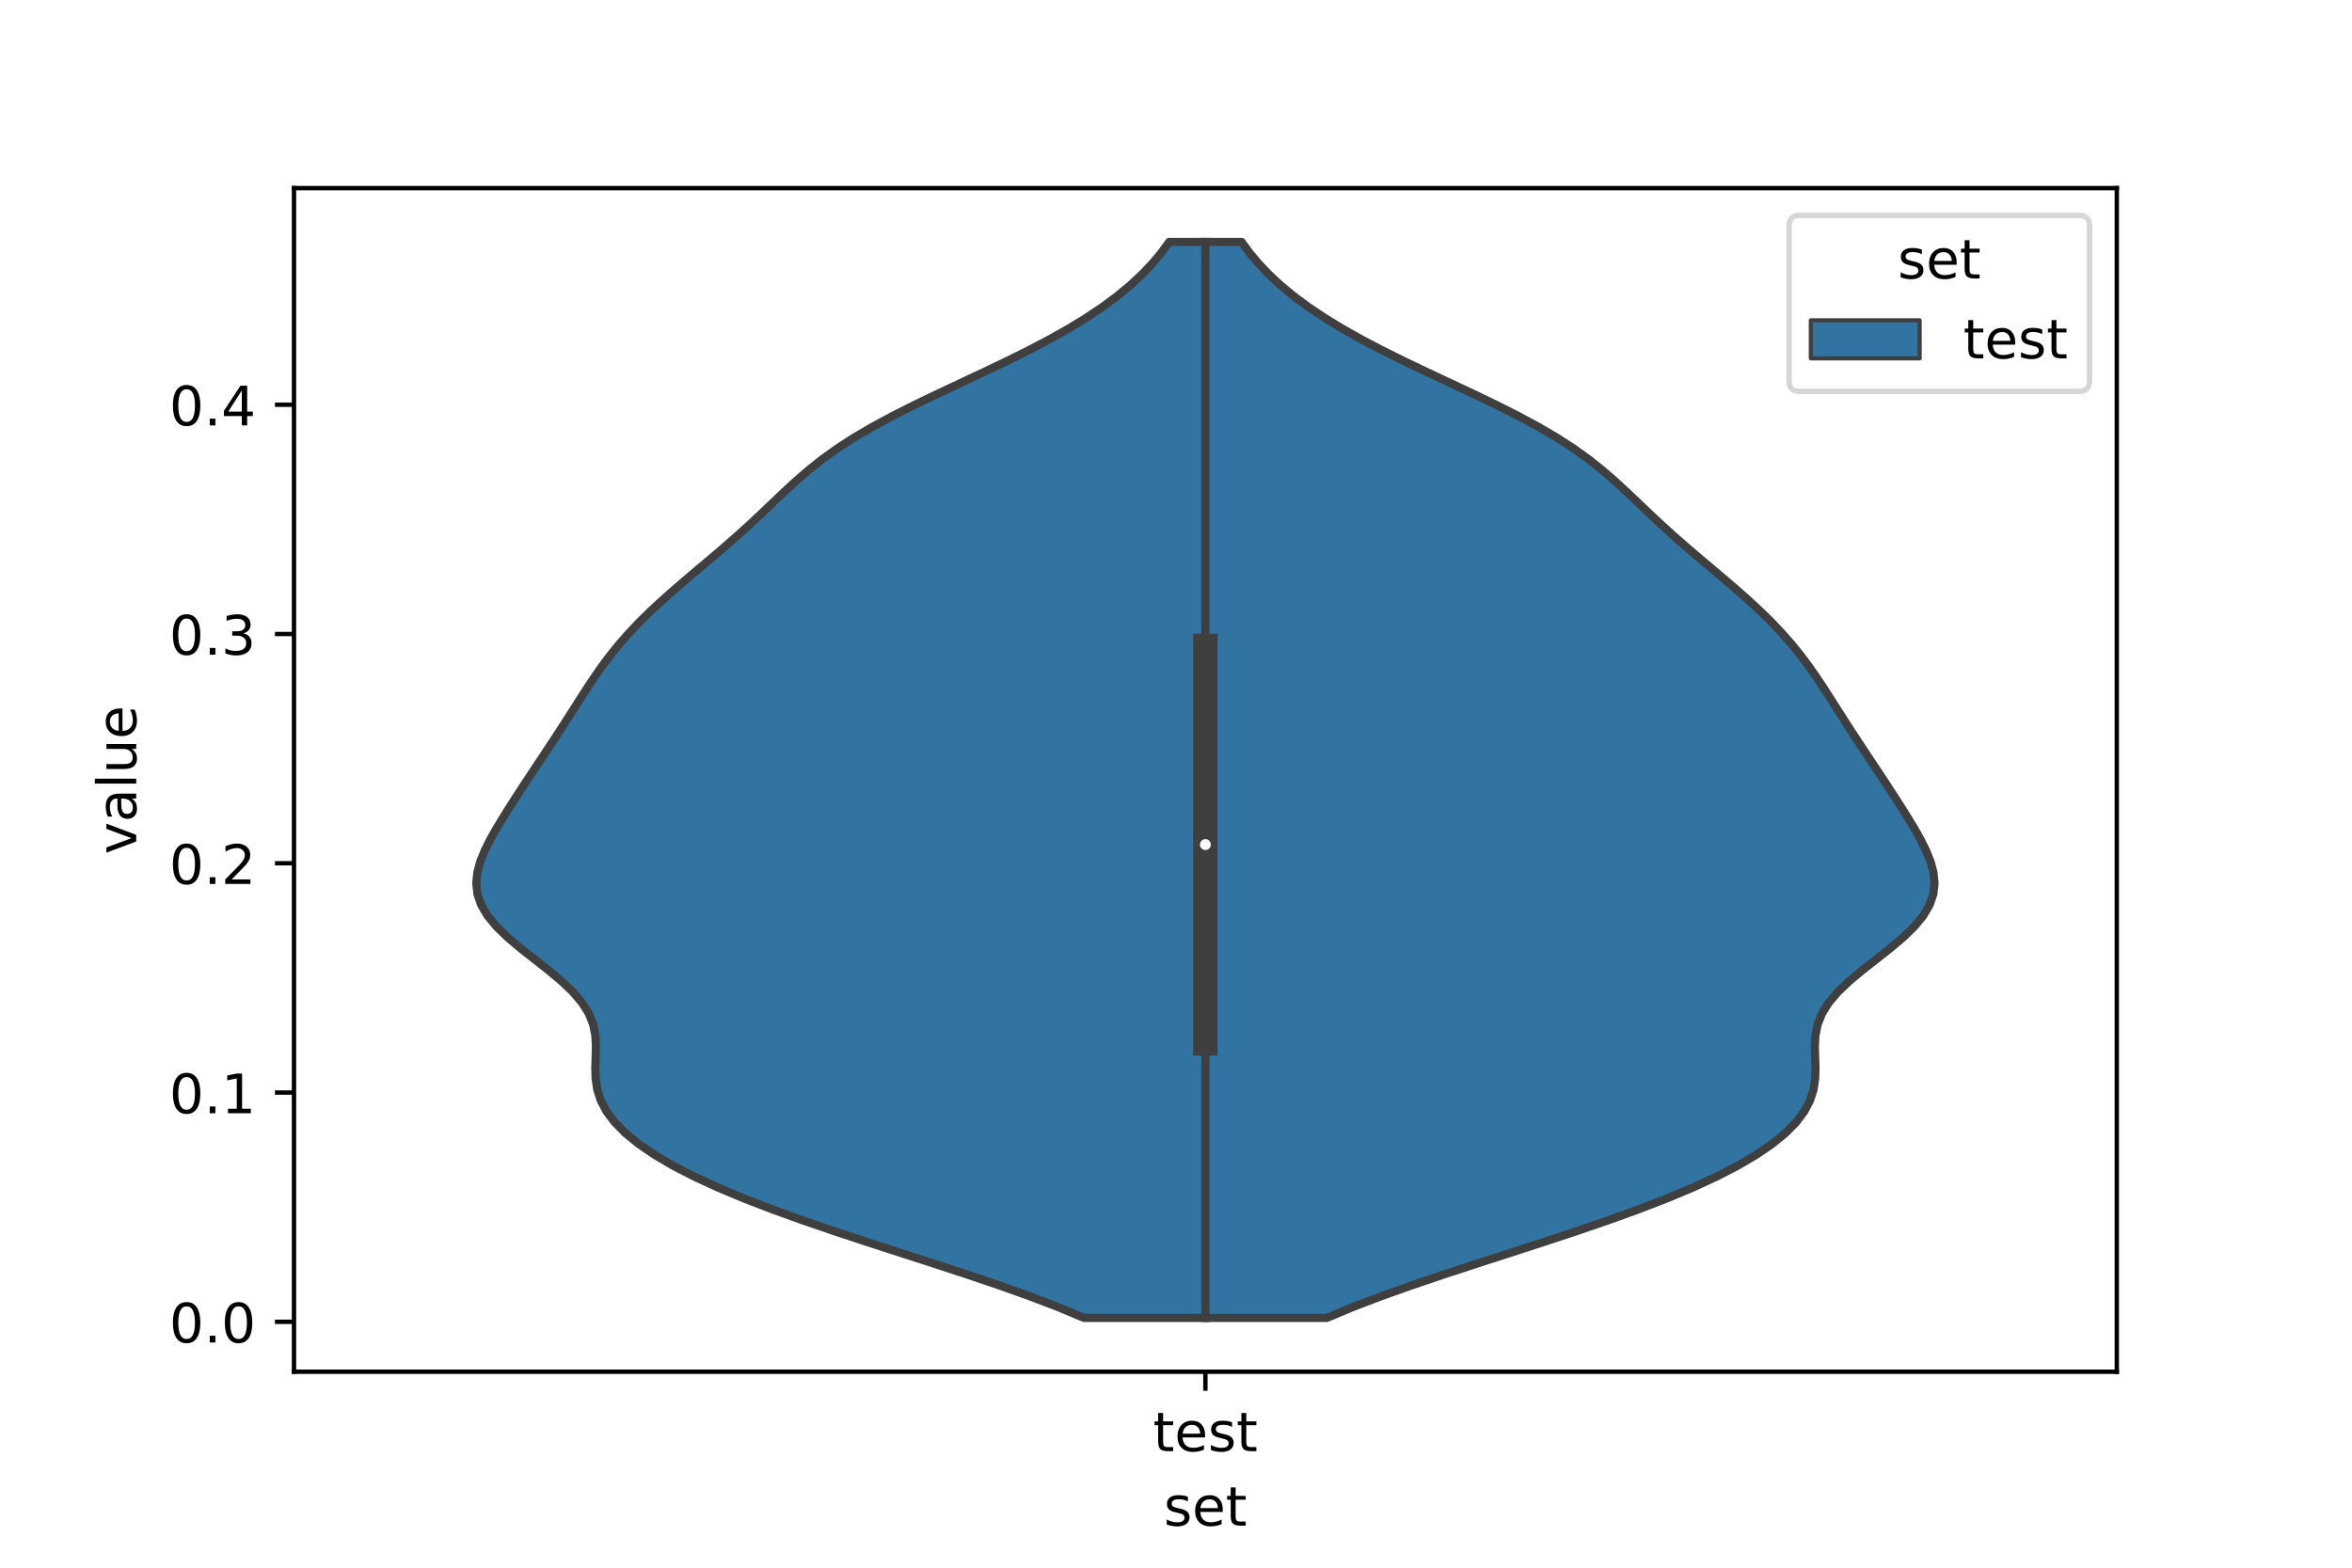 <?xml version="1.0" encoding="utf-8" standalone="no"?>
<!DOCTYPE svg PUBLIC "-//W3C//DTD SVG 1.1//EN"
  "http://www.w3.org/Graphics/SVG/1.1/DTD/svg11.dtd">
<!-- Created with matplotlib (https://matplotlib.org/) -->
<svg height="288pt" version="1.1" viewBox="0 0 432 288" width="432pt" xmlns="http://www.w3.org/2000/svg" xmlns:xlink="http://www.w3.org/1999/xlink">
 <defs>
  <style type="text/css">*{stroke-linecap:butt;stroke-linejoin:round;}</style>
 </defs>
 <g id="figure_1">
  <g id="patch_1">
   <path d="M 0 288 
L 432 288 
L 432 0 
L 0 0 
z
" style="fill:#ffffff;"/>
  </g>
  <g id="axes_1">
   <g id="patch_2">
    <path d="M 54 252 
L 388.8 252 
L 388.8 34.56 
L 54 34.56 
z
" style="fill:#ffffff;"/>
   </g>
   <g id="PolyCollection_1">
    <defs>
     <path d="M 243.705 -45.884 
L 199.095 -45.884 
L 194.327 -47.88 
L 189.104 -49.877 
L 183.498 -51.874 
L 177.598 -53.87 
L 171.504 -55.867 
L 165.325 -57.864 
L 159.166 -59.86 
L 153.131 -61.857 
L 147.31 -63.854 
L 141.784 -65.851 
L 136.616 -67.847 
L 131.852 -69.844 
L 127.525 -71.841 
L 123.655 -73.837 
L 120.253 -75.834 
L 117.326 -77.831 
L 114.877 -79.827 
L 112.906 -81.824 
L 111.404 -83.821 
L 110.351 -85.818 
L 109.706 -87.814 
L 109.401 -89.811 
L 109.343 -91.808 
L 109.409 -93.804 
L 109.459 -95.801 
L 109.35 -97.798 
L 108.949 -99.794 
L 108.153 -101.791 
L 106.907 -103.788 
L 105.207 -105.784 
L 103.109 -107.781 
L 100.716 -109.778 
L 98.171 -111.775 
L 95.635 -113.771 
L 93.266 -115.768 
L 91.205 -117.765 
L 89.556 -119.761 
L 88.381 -121.758 
L 87.696 -123.755 
L 87.48 -125.751 
L 87.679 -127.748 
L 88.221 -129.745 
L 89.028 -131.741 
L 90.025 -133.738 
L 91.149 -135.735 
L 92.352 -137.732 
L 93.604 -139.728 
L 94.885 -141.725 
L 96.186 -143.722 
L 97.502 -145.718 
L 98.827 -147.715 
L 100.153 -149.712 
L 101.474 -151.708 
L 102.78 -153.705 
L 104.069 -155.702 
L 105.344 -157.699 
L 106.615 -159.695 
L 107.902 -161.692 
L 109.231 -163.689 
L 110.631 -165.685 
L 112.128 -167.682 
L 113.746 -169.679 
L 115.499 -171.675 
L 117.393 -173.672 
L 119.422 -175.669 
L 121.575 -177.665 
L 123.829 -179.662 
L 126.155 -181.659 
L 128.519 -183.656 
L 130.885 -185.652 
L 133.218 -187.649 
L 135.493 -189.646 
L 137.696 -191.642 
L 139.833 -193.639 
L 141.929 -195.636 
L 144.028 -197.632 
L 146.195 -199.629 
L 148.499 -201.626 
L 151.011 -203.622 
L 153.792 -205.619 
L 156.88 -207.616 
L 160.287 -209.613 
L 163.994 -211.609 
L 167.956 -213.606 
L 172.103 -215.603 
L 176.349 -217.599 
L 180.606 -219.596 
L 184.786 -221.593 
L 188.813 -223.589 
L 192.627 -225.586 
L 196.185 -227.583 
L 199.463 -229.58 
L 202.45 -231.576 
L 205.148 -233.573 
L 207.566 -235.57 
L 209.719 -237.566 
L 211.623 -239.563 
L 213.296 -241.56 
L 214.754 -243.556 
L 228.046 -243.556 
L 228.046 -243.556 
L 229.504 -241.56 
L 231.177 -239.563 
L 233.081 -237.566 
L 235.234 -235.57 
L 237.652 -233.573 
L 240.35 -231.576 
L 243.337 -229.58 
L 246.615 -227.583 
L 250.173 -225.586 
L 253.987 -223.589 
L 258.014 -221.593 
L 262.194 -219.596 
L 266.451 -217.599 
L 270.697 -215.603 
L 274.844 -213.606 
L 278.806 -211.609 
L 282.513 -209.613 
L 285.92 -207.616 
L 289.008 -205.619 
L 291.789 -203.622 
L 294.301 -201.626 
L 296.605 -199.629 
L 298.772 -197.632 
L 300.871 -195.636 
L 302.967 -193.639 
L 305.104 -191.642 
L 307.307 -189.646 
L 309.582 -187.649 
L 311.915 -185.652 
L 314.281 -183.656 
L 316.645 -181.659 
L 318.971 -179.662 
L 321.225 -177.665 
L 323.378 -175.669 
L 325.407 -173.672 
L 327.301 -171.675 
L 329.054 -169.679 
L 330.672 -167.682 
L 332.169 -165.685 
L 333.569 -163.689 
L 334.898 -161.692 
L 336.185 -159.695 
L 337.456 -157.699 
L 338.731 -155.702 
L 340.02 -153.705 
L 341.326 -151.708 
L 342.647 -149.712 
L 343.973 -147.715 
L 345.298 -145.718 
L 346.614 -143.722 
L 347.915 -141.725 
L 349.196 -139.728 
L 350.448 -137.732 
L 351.651 -135.735 
L 352.775 -133.738 
L 353.772 -131.741 
L 354.579 -129.745 
L 355.121 -127.748 
L 355.32 -125.751 
L 355.104 -123.755 
L 354.419 -121.758 
L 353.244 -119.761 
L 351.595 -117.765 
L 349.534 -115.768 
L 347.165 -113.771 
L 344.629 -111.775 
L 342.084 -109.778 
L 339.691 -107.781 
L 337.593 -105.784 
L 335.893 -103.788 
L 334.647 -101.791 
L 333.851 -99.794 
L 333.45 -97.798 
L 333.341 -95.801 
L 333.391 -93.804 
L 333.457 -91.808 
L 333.399 -89.811 
L 333.094 -87.814 
L 332.449 -85.818 
L 331.396 -83.821 
L 329.894 -81.824 
L 327.923 -79.827 
L 325.474 -77.831 
L 322.547 -75.834 
L 319.145 -73.837 
L 315.275 -71.841 
L 310.948 -69.844 
L 306.184 -67.847 
L 301.016 -65.851 
L 295.49 -63.854 
L 289.669 -61.857 
L 283.634 -59.86 
L 277.475 -57.864 
L 271.296 -55.867 
L 265.202 -53.87 
L 259.302 -51.874 
L 253.696 -49.877 
L 248.473 -47.88 
L 243.705 -45.884 
z
" id="m4699173e2f" style="stroke:#3f3f3f;stroke-width:1.5;"/>
    </defs>
    <g clip-path="url(#p2b6e23a1cd)">
     <use style="fill:#3274a1;stroke:#3f3f3f;stroke-width:1.5;" x="0" xlink:href="#m4699173e2f" y="288"/>
    </g>
   </g>
   <g id="patch_3">
    <path clip-path="url(#p2b6e23a1cd)" d="M 221.4 242.831 
L 221.4 242.831 
L 221.4 242.831 
L 221.4 242.831 
z
" style="fill:#3274a1;stroke:#3f3f3f;stroke-linejoin:miter;stroke-width:0.75;"/>
   </g>
   <g id="matplotlib.axis_1">
    <g id="xtick_1">
     <g id="line2d_1">
      <defs>
       <path d="M 0 0 
L 0 3.5 
" id="m0643aa74f6" style="stroke:#000000;stroke-width:0.8;"/>
      </defs>
      <g>
       <use style="stroke:#000000;stroke-width:0.8;" x="221.4" xlink:href="#m0643aa74f6" y="252"/>
      </g>
     </g>
     <g id="text_1">
      <!-- test -->
      <g transform="translate(211.798 266.598)scale(0.1 -0.1)">
       <defs>
        <path d="M 18.312 70.219 
L 18.312 54.688 
L 36.812 54.688 
L 36.812 47.703 
L 18.312 47.703 
L 18.312 18.016 
Q 18.312 11.328 20.141 9.422 
Q 21.969 7.516 27.594 7.516 
L 36.812 7.516 
L 36.812 0 
L 27.594 0 
Q 17.188 0 13.234 3.875 
Q 9.281 7.766 9.281 18.016 
L 9.281 47.703 
L 2.688 47.703 
L 2.688 54.688 
L 9.281 54.688 
L 9.281 70.219 
z
" id="DejaVuSans-116"/>
        <path d="M 56.203 29.594 
L 56.203 25.203 
L 14.891 25.203 
Q 15.484 15.922 20.484 11.062 
Q 25.484 6.203 34.422 6.203 
Q 39.594 6.203 44.453 7.469 
Q 49.312 8.734 54.109 11.281 
L 54.109 2.781 
Q 49.266 0.734 44.188 -0.344 
Q 39.109 -1.422 33.891 -1.422 
Q 20.797 -1.422 13.156 6.188 
Q 5.516 13.812 5.516 26.812 
Q 5.516 40.234 12.766 48.109 
Q 20.016 56 32.328 56 
Q 43.359 56 49.781 48.891 
Q 56.203 41.797 56.203 29.594 
z
M 47.219 32.234 
Q 47.125 39.594 43.094 43.984 
Q 39.062 48.391 32.422 48.391 
Q 24.906 48.391 20.391 44.141 
Q 15.875 39.891 15.188 32.172 
z
" id="DejaVuSans-101"/>
        <path d="M 44.281 53.078 
L 44.281 44.578 
Q 40.484 46.531 36.375 47.5 
Q 32.281 48.484 27.875 48.484 
Q 21.188 48.484 17.844 46.438 
Q 14.5 44.391 14.5 40.281 
Q 14.5 37.156 16.891 35.375 
Q 19.281 33.594 26.516 31.984 
L 29.594 31.297 
Q 39.156 29.25 43.188 25.516 
Q 47.219 21.781 47.219 15.094 
Q 47.219 7.469 41.188 3.016 
Q 35.156 -1.422 24.609 -1.422 
Q 20.219 -1.422 15.453 -0.562 
Q 10.688 0.297 5.422 2 
L 5.422 11.281 
Q 10.406 8.688 15.234 7.391 
Q 20.062 6.109 24.812 6.109 
Q 31.156 6.109 34.562 8.281 
Q 37.984 10.453 37.984 14.406 
Q 37.984 18.062 35.516 20.016 
Q 33.062 21.969 24.703 23.781 
L 21.578 24.516 
Q 13.234 26.266 9.516 29.906 
Q 5.812 33.547 5.812 39.891 
Q 5.812 47.609 11.281 51.797 
Q 16.75 56 26.812 56 
Q 31.781 56 36.172 55.266 
Q 40.578 54.547 44.281 53.078 
z
" id="DejaVuSans-115"/>
       </defs>
       <use xlink:href="#DejaVuSans-116"/>
       <use x="39.209" xlink:href="#DejaVuSans-101"/>
       <use x="100.732" xlink:href="#DejaVuSans-115"/>
       <use x="152.832" xlink:href="#DejaVuSans-116"/>
      </g>
     </g>
    </g>
    <g id="text_2">
     <!-- set -->
     <g transform="translate(213.759 280.277)scale(0.1 -0.1)">
      <use xlink:href="#DejaVuSans-115"/>
      <use x="52.1" xlink:href="#DejaVuSans-101"/>
      <use x="113.623" xlink:href="#DejaVuSans-116"/>
     </g>
    </g>
   </g>
   <g id="matplotlib.axis_2">
    <g id="ytick_1">
     <g id="line2d_2">
      <defs>
       <path d="M 0 0 
L -3.5 0 
" id="m4ca7da2923" style="stroke:#000000;stroke-width:0.8;"/>
      </defs>
      <g>
       <use style="stroke:#000000;stroke-width:0.8;" x="54" xlink:href="#m4ca7da2923" y="242.831"/>
      </g>
     </g>
     <g id="text_3">
      <!-- 0.0 -->
      <g transform="translate(31.097 246.63)scale(0.1 -0.1)">
       <defs>
        <path d="M 31.781 66.406 
Q 24.172 66.406 20.328 58.906 
Q 16.5 51.422 16.5 36.375 
Q 16.5 21.391 20.328 13.891 
Q 24.172 6.391 31.781 6.391 
Q 39.453 6.391 43.281 13.891 
Q 47.125 21.391 47.125 36.375 
Q 47.125 51.422 43.281 58.906 
Q 39.453 66.406 31.781 66.406 
z
M 31.781 74.219 
Q 44.047 74.219 50.516 64.516 
Q 56.984 54.828 56.984 36.375 
Q 56.984 17.969 50.516 8.266 
Q 44.047 -1.422 31.781 -1.422 
Q 19.531 -1.422 13.062 8.266 
Q 6.594 17.969 6.594 36.375 
Q 6.594 54.828 13.062 64.516 
Q 19.531 74.219 31.781 74.219 
z
" id="DejaVuSans-48"/>
        <path d="M 10.688 12.406 
L 21 12.406 
L 21 0 
L 10.688 0 
z
" id="DejaVuSans-46"/>
       </defs>
       <use xlink:href="#DejaVuSans-48"/>
       <use x="63.623" xlink:href="#DejaVuSans-46"/>
       <use x="95.41" xlink:href="#DejaVuSans-48"/>
      </g>
     </g>
    </g>
    <g id="ytick_2">
     <g id="line2d_3">
      <g>
       <use style="stroke:#000000;stroke-width:0.8;" x="54" xlink:href="#m4ca7da2923" y="200.711"/>
      </g>
     </g>
     <g id="text_4">
      <!-- 0.1 -->
      <g transform="translate(31.097 204.511)scale(0.1 -0.1)">
       <defs>
        <path d="M 12.406 8.297 
L 28.516 8.297 
L 28.516 63.922 
L 10.984 60.406 
L 10.984 69.391 
L 28.422 72.906 
L 38.281 72.906 
L 38.281 8.297 
L 54.391 8.297 
L 54.391 0 
L 12.406 0 
z
" id="DejaVuSans-49"/>
       </defs>
       <use xlink:href="#DejaVuSans-48"/>
       <use x="63.623" xlink:href="#DejaVuSans-46"/>
       <use x="95.41" xlink:href="#DejaVuSans-49"/>
      </g>
     </g>
    </g>
    <g id="ytick_3">
     <g id="line2d_4">
      <g>
       <use style="stroke:#000000;stroke-width:0.8;" x="54" xlink:href="#m4ca7da2923" y="158.592"/>
      </g>
     </g>
     <g id="text_5">
      <!-- 0.2 -->
      <g transform="translate(31.097 162.391)scale(0.1 -0.1)">
       <defs>
        <path d="M 19.188 8.297 
L 53.609 8.297 
L 53.609 0 
L 7.328 0 
L 7.328 8.297 
Q 12.938 14.109 22.625 23.891 
Q 32.328 33.688 34.812 36.531 
Q 39.547 41.844 41.422 45.531 
Q 43.312 49.219 43.312 52.781 
Q 43.312 58.594 39.234 62.25 
Q 35.156 65.922 28.609 65.922 
Q 23.969 65.922 18.812 64.312 
Q 13.672 62.703 7.812 59.422 
L 7.812 69.391 
Q 13.766 71.781 18.938 73 
Q 24.125 74.219 28.422 74.219 
Q 39.75 74.219 46.484 68.547 
Q 53.219 62.891 53.219 53.422 
Q 53.219 48.922 51.531 44.891 
Q 49.859 40.875 45.406 35.406 
Q 44.188 33.984 37.641 27.219 
Q 31.109 20.453 19.188 8.297 
z
" id="DejaVuSans-50"/>
       </defs>
       <use xlink:href="#DejaVuSans-48"/>
       <use x="63.623" xlink:href="#DejaVuSans-46"/>
       <use x="95.41" xlink:href="#DejaVuSans-50"/>
      </g>
     </g>
    </g>
    <g id="ytick_4">
     <g id="line2d_5">
      <g>
       <use style="stroke:#000000;stroke-width:0.8;" x="54" xlink:href="#m4ca7da2923" y="116.472"/>
      </g>
     </g>
     <g id="text_6">
      <!-- 0.3 -->
      <g transform="translate(31.097 120.271)scale(0.1 -0.1)">
       <defs>
        <path d="M 40.578 39.312 
Q 47.656 37.797 51.625 33 
Q 55.609 28.219 55.609 21.188 
Q 55.609 10.406 48.188 4.484 
Q 40.766 -1.422 27.094 -1.422 
Q 22.516 -1.422 17.656 -0.516 
Q 12.797 0.391 7.625 2.203 
L 7.625 11.719 
Q 11.719 9.328 16.594 8.109 
Q 21.484 6.891 26.812 6.891 
Q 36.078 6.891 40.938 10.547 
Q 45.797 14.203 45.797 21.188 
Q 45.797 27.641 41.281 31.266 
Q 36.766 34.906 28.719 34.906 
L 20.219 34.906 
L 20.219 43.016 
L 29.109 43.016 
Q 36.375 43.016 40.234 45.922 
Q 44.094 48.828 44.094 54.297 
Q 44.094 59.906 40.109 62.906 
Q 36.141 65.922 28.719 65.922 
Q 24.656 65.922 20.016 65.031 
Q 15.375 64.156 9.812 62.312 
L 9.812 71.094 
Q 15.438 72.656 20.344 73.438 
Q 25.25 74.219 29.594 74.219 
Q 40.828 74.219 47.359 69.109 
Q 53.906 64.016 53.906 55.328 
Q 53.906 49.266 50.438 45.094 
Q 46.969 40.922 40.578 39.312 
z
" id="DejaVuSans-51"/>
       </defs>
       <use xlink:href="#DejaVuSans-48"/>
       <use x="63.623" xlink:href="#DejaVuSans-46"/>
       <use x="95.41" xlink:href="#DejaVuSans-51"/>
      </g>
     </g>
    </g>
    <g id="ytick_5">
     <g id="line2d_6">
      <g>
       <use style="stroke:#000000;stroke-width:0.8;" x="54" xlink:href="#m4ca7da2923" y="74.352"/>
      </g>
     </g>
     <g id="text_7">
      <!-- 0.4 -->
      <g transform="translate(31.097 78.152)scale(0.1 -0.1)">
       <defs>
        <path d="M 37.797 64.312 
L 12.891 25.391 
L 37.797 25.391 
z
M 35.203 72.906 
L 47.609 72.906 
L 47.609 25.391 
L 58.016 25.391 
L 58.016 17.188 
L 47.609 17.188 
L 47.609 0 
L 37.797 0 
L 37.797 17.188 
L 4.891 17.188 
L 4.891 26.703 
z
" id="DejaVuSans-52"/>
       </defs>
       <use xlink:href="#DejaVuSans-48"/>
       <use x="63.623" xlink:href="#DejaVuSans-46"/>
       <use x="95.41" xlink:href="#DejaVuSans-52"/>
      </g>
     </g>
    </g>
    <g id="text_8">
     <!-- value -->
     <g transform="translate(25.017 156.938)rotate(-90)scale(0.1 -0.1)">
      <defs>
       <path d="M 2.984 54.688 
L 12.5 54.688 
L 29.594 8.797 
L 46.688 54.688 
L 56.203 54.688 
L 35.688 0 
L 23.484 0 
z
" id="DejaVuSans-118"/>
       <path d="M 34.281 27.484 
Q 23.391 27.484 19.188 25 
Q 14.984 22.516 14.984 16.5 
Q 14.984 11.719 18.141 8.906 
Q 21.297 6.109 26.703 6.109 
Q 34.188 6.109 38.703 11.406 
Q 43.219 16.703 43.219 25.484 
L 43.219 27.484 
z
M 52.203 31.203 
L 52.203 0 
L 43.219 0 
L 43.219 8.297 
Q 40.141 3.328 35.547 0.953 
Q 30.953 -1.422 24.312 -1.422 
Q 15.922 -1.422 10.953 3.297 
Q 6 8.016 6 15.922 
Q 6 25.141 12.172 29.828 
Q 18.359 34.516 30.609 34.516 
L 43.219 34.516 
L 43.219 35.406 
Q 43.219 41.609 39.141 45 
Q 35.062 48.391 27.688 48.391 
Q 23 48.391 18.547 47.266 
Q 14.109 46.141 10.016 43.891 
L 10.016 52.203 
Q 14.938 54.109 19.578 55.047 
Q 24.219 56 28.609 56 
Q 40.484 56 46.344 49.844 
Q 52.203 43.703 52.203 31.203 
z
" id="DejaVuSans-97"/>
       <path d="M 9.422 75.984 
L 18.406 75.984 
L 18.406 0 
L 9.422 0 
z
" id="DejaVuSans-108"/>
       <path d="M 8.5 21.578 
L 8.5 54.688 
L 17.484 54.688 
L 17.484 21.922 
Q 17.484 14.156 20.5 10.266 
Q 23.531 6.391 29.594 6.391 
Q 36.859 6.391 41.078 11.031 
Q 45.312 15.672 45.312 23.688 
L 45.312 54.688 
L 54.297 54.688 
L 54.297 0 
L 45.312 0 
L 45.312 8.406 
Q 42.047 3.422 37.719 1 
Q 33.406 -1.422 27.688 -1.422 
Q 18.266 -1.422 13.375 4.438 
Q 8.5 10.297 8.5 21.578 
z
M 31.109 56 
z
" id="DejaVuSans-117"/>
      </defs>
      <use xlink:href="#DejaVuSans-118"/>
      <use x="59.18" xlink:href="#DejaVuSans-97"/>
      <use x="120.459" xlink:href="#DejaVuSans-108"/>
      <use x="148.242" xlink:href="#DejaVuSans-117"/>
      <use x="211.621" xlink:href="#DejaVuSans-101"/>
     </g>
    </g>
   </g>
   <g id="line2d_7">
    <path clip-path="url(#p2b6e23a1cd)" d="M 221.4 242.116 
L 221.4 44.444 
" style="fill:none;stroke:#3f3f3f;stroke-linecap:square;stroke-width:1.5;"/>
   </g>
   <g id="line2d_8">
    <path clip-path="url(#p2b6e23a1cd)" d="M 221.4 191.669 
L 221.4 118.67 
" style="fill:none;stroke:#3f3f3f;stroke-linecap:square;stroke-width:4.5;"/>
   </g>
   <g id="patch_4">
    <path d="M 54 252 
L 54 34.56 
" style="fill:none;stroke:#000000;stroke-linecap:square;stroke-linejoin:miter;stroke-width:0.8;"/>
   </g>
   <g id="patch_5">
    <path d="M 388.8 252 
L 388.8 34.56 
" style="fill:none;stroke:#000000;stroke-linecap:square;stroke-linejoin:miter;stroke-width:0.8;"/>
   </g>
   <g id="patch_6">
    <path d="M 54 252 
L 388.8 252 
" style="fill:none;stroke:#000000;stroke-linecap:square;stroke-linejoin:miter;stroke-width:0.8;"/>
   </g>
   <g id="patch_7">
    <path d="M 54 34.56 
L 388.8 34.56 
" style="fill:none;stroke:#000000;stroke-linecap:square;stroke-linejoin:miter;stroke-width:0.8;"/>
   </g>
   <g id="PathCollection_1">
    <defs>
     <path d="M 0 1.5 
C 0.398 1.5 0.779 1.342 1.061 1.061 
C 1.342 0.779 1.5 0.398 1.5 0 
C 1.5 -0.398 1.342 -0.779 1.061 -1.061 
C 0.779 -1.342 0.398 -1.5 0 -1.5 
C -0.398 -1.5 -0.779 -1.342 -1.061 -1.061 
C -1.342 -0.779 -1.5 -0.398 -1.5 0 
C -1.5 0.398 -1.342 0.779 -1.061 1.061 
C -0.779 1.342 -0.398 1.5 0 1.5 
z
" id="mf26eb4a6cb" style="stroke:#3f3f3f;"/>
    </defs>
    <g clip-path="url(#p2b6e23a1cd)">
     <use style="fill:#ffffff;stroke:#3f3f3f;" x="221.4" xlink:href="#mf26eb4a6cb" y="155.156"/>
    </g>
   </g>
   <g id="legend_1">
    <g id="patch_8">
     <path d="M 330.597 71.916 
L 381.8 71.916 
Q 383.8 71.916 383.8 69.916 
L 383.8 41.56 
Q 383.8 39.56 381.8 39.56 
L 330.597 39.56 
Q 328.597 39.56 328.597 41.56 
L 328.597 69.916 
Q 328.597 71.916 330.597 71.916 
z
" style="fill:#ffffff;opacity:0.8;stroke:#cccccc;stroke-linejoin:miter;"/>
    </g>
    <g id="text_9">
     <!-- set -->
     <g transform="translate(348.557 51.158)scale(0.1 -0.1)">
      <use xlink:href="#DejaVuSans-115"/>
      <use x="52.1" xlink:href="#DejaVuSans-101"/>
      <use x="113.623" xlink:href="#DejaVuSans-116"/>
     </g>
    </g>
    <g id="patch_9">
     <path d="M 332.597 65.837 
L 352.597 65.837 
L 352.597 58.837 
L 332.597 58.837 
z
" style="fill:#3274a1;stroke:#3f3f3f;stroke-linejoin:miter;stroke-width:0.75;"/>
    </g>
    <g id="text_10">
     <!-- test -->
     <g transform="translate(360.597 65.837)scale(0.1 -0.1)">
      <use xlink:href="#DejaVuSans-116"/>
      <use x="39.209" xlink:href="#DejaVuSans-101"/>
      <use x="100.732" xlink:href="#DejaVuSans-115"/>
      <use x="152.832" xlink:href="#DejaVuSans-116"/>
     </g>
    </g>
   </g>
  </g>
 </g>
 <defs>
  <clipPath id="p2b6e23a1cd">
   <rect height="217.44" width="334.8" x="54" y="34.56"/>
  </clipPath>
 </defs>
</svg>
